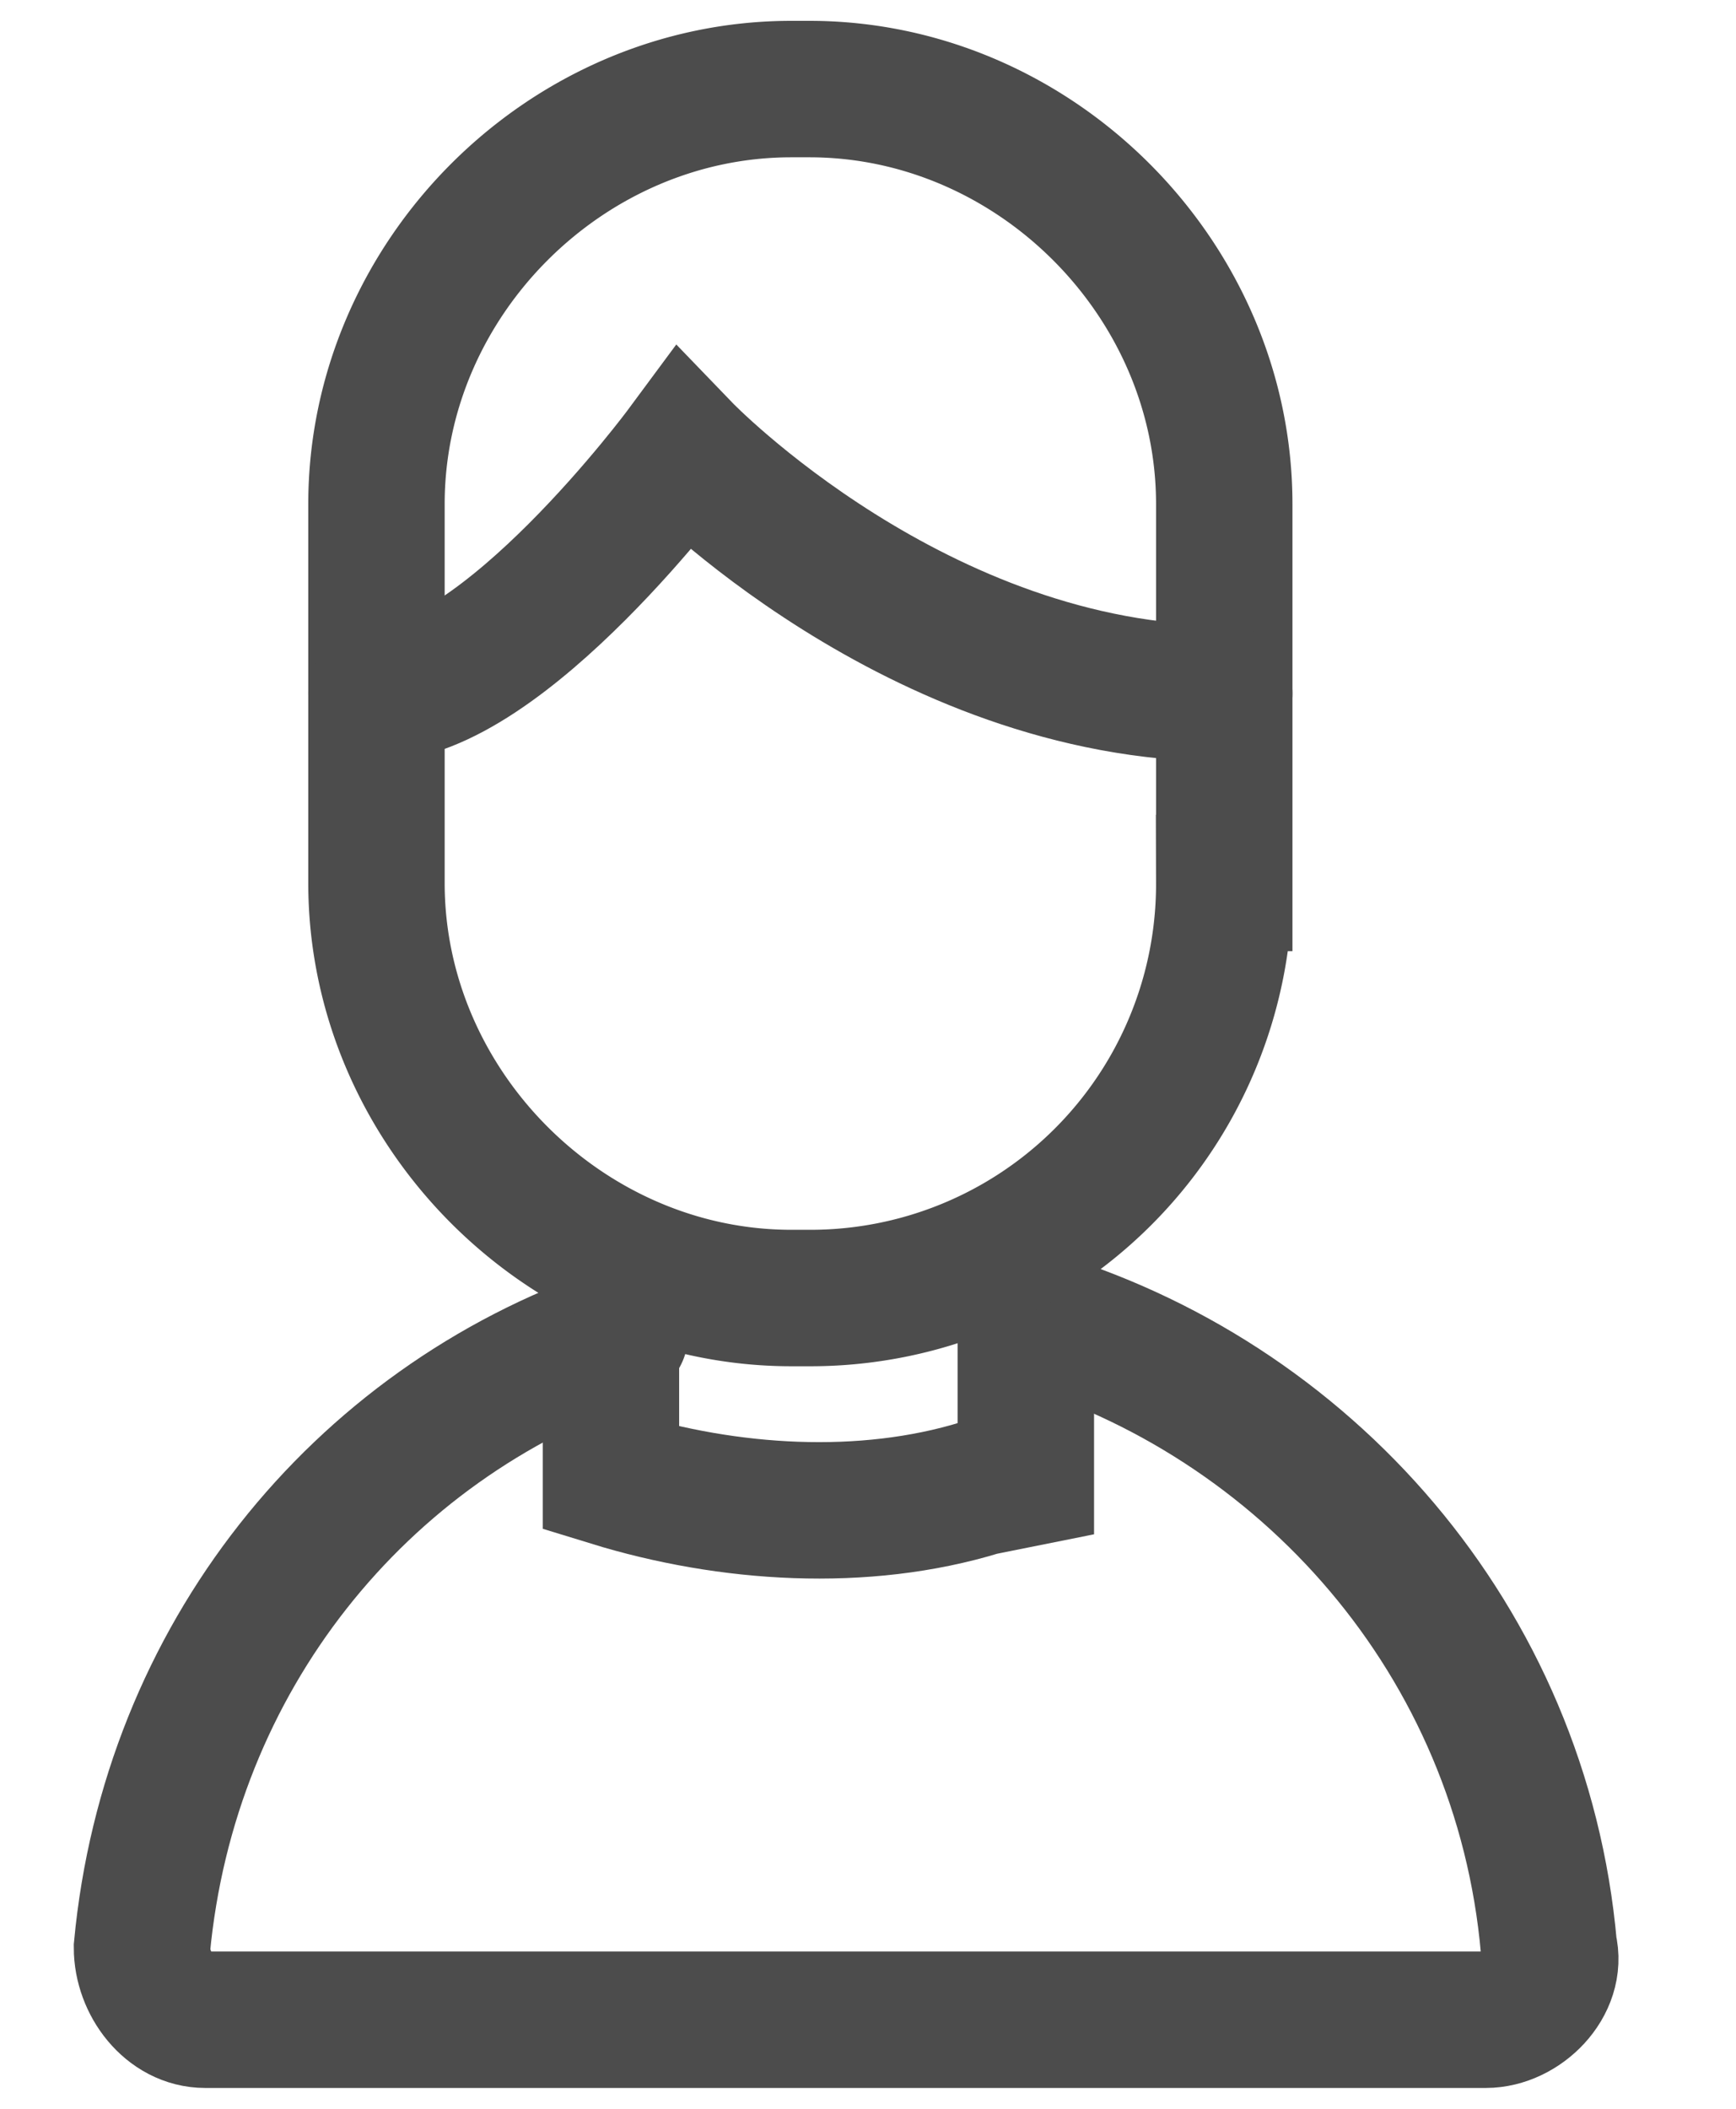 <svg xmlns="http://www.w3.org/2000/svg" width="14" height="17" viewBox="0 0 14 17">
    <g fill="none" fill-rule="evenodd" stroke="#4C4C4C" stroke-linecap="round" stroke-width="1.1">
        <path d="M5 10.755c-2.11.727-3.636 2.618-3.855 4.945 0 .29.219.582.51.582h10.327c.29 0 .582-.291.509-.582-.218-2.473-1.964-4.436-4.218-5.09"/>
        <path d="M8.273 10.318v1.6l-.364.073c-.945.29-2.036.218-2.982-.073v-1.382"/>
        <path d="M6.527 10.464h-.145c-1.818 0-3.346-1.528-3.346-3.346V4.064c0-1.819 1.528-3.346 3.346-3.346h.145c1.818 0 3.346 1.527 3.346 3.346v3.054a3.337 3.337 0 0 1-3.346 3.346z"/>
        <path d="M9.873 5.59c-2.473 0-4.364-1.963-4.364-1.963S4.055 5.591 3.036 5.591"/>
    </g>
</svg>
